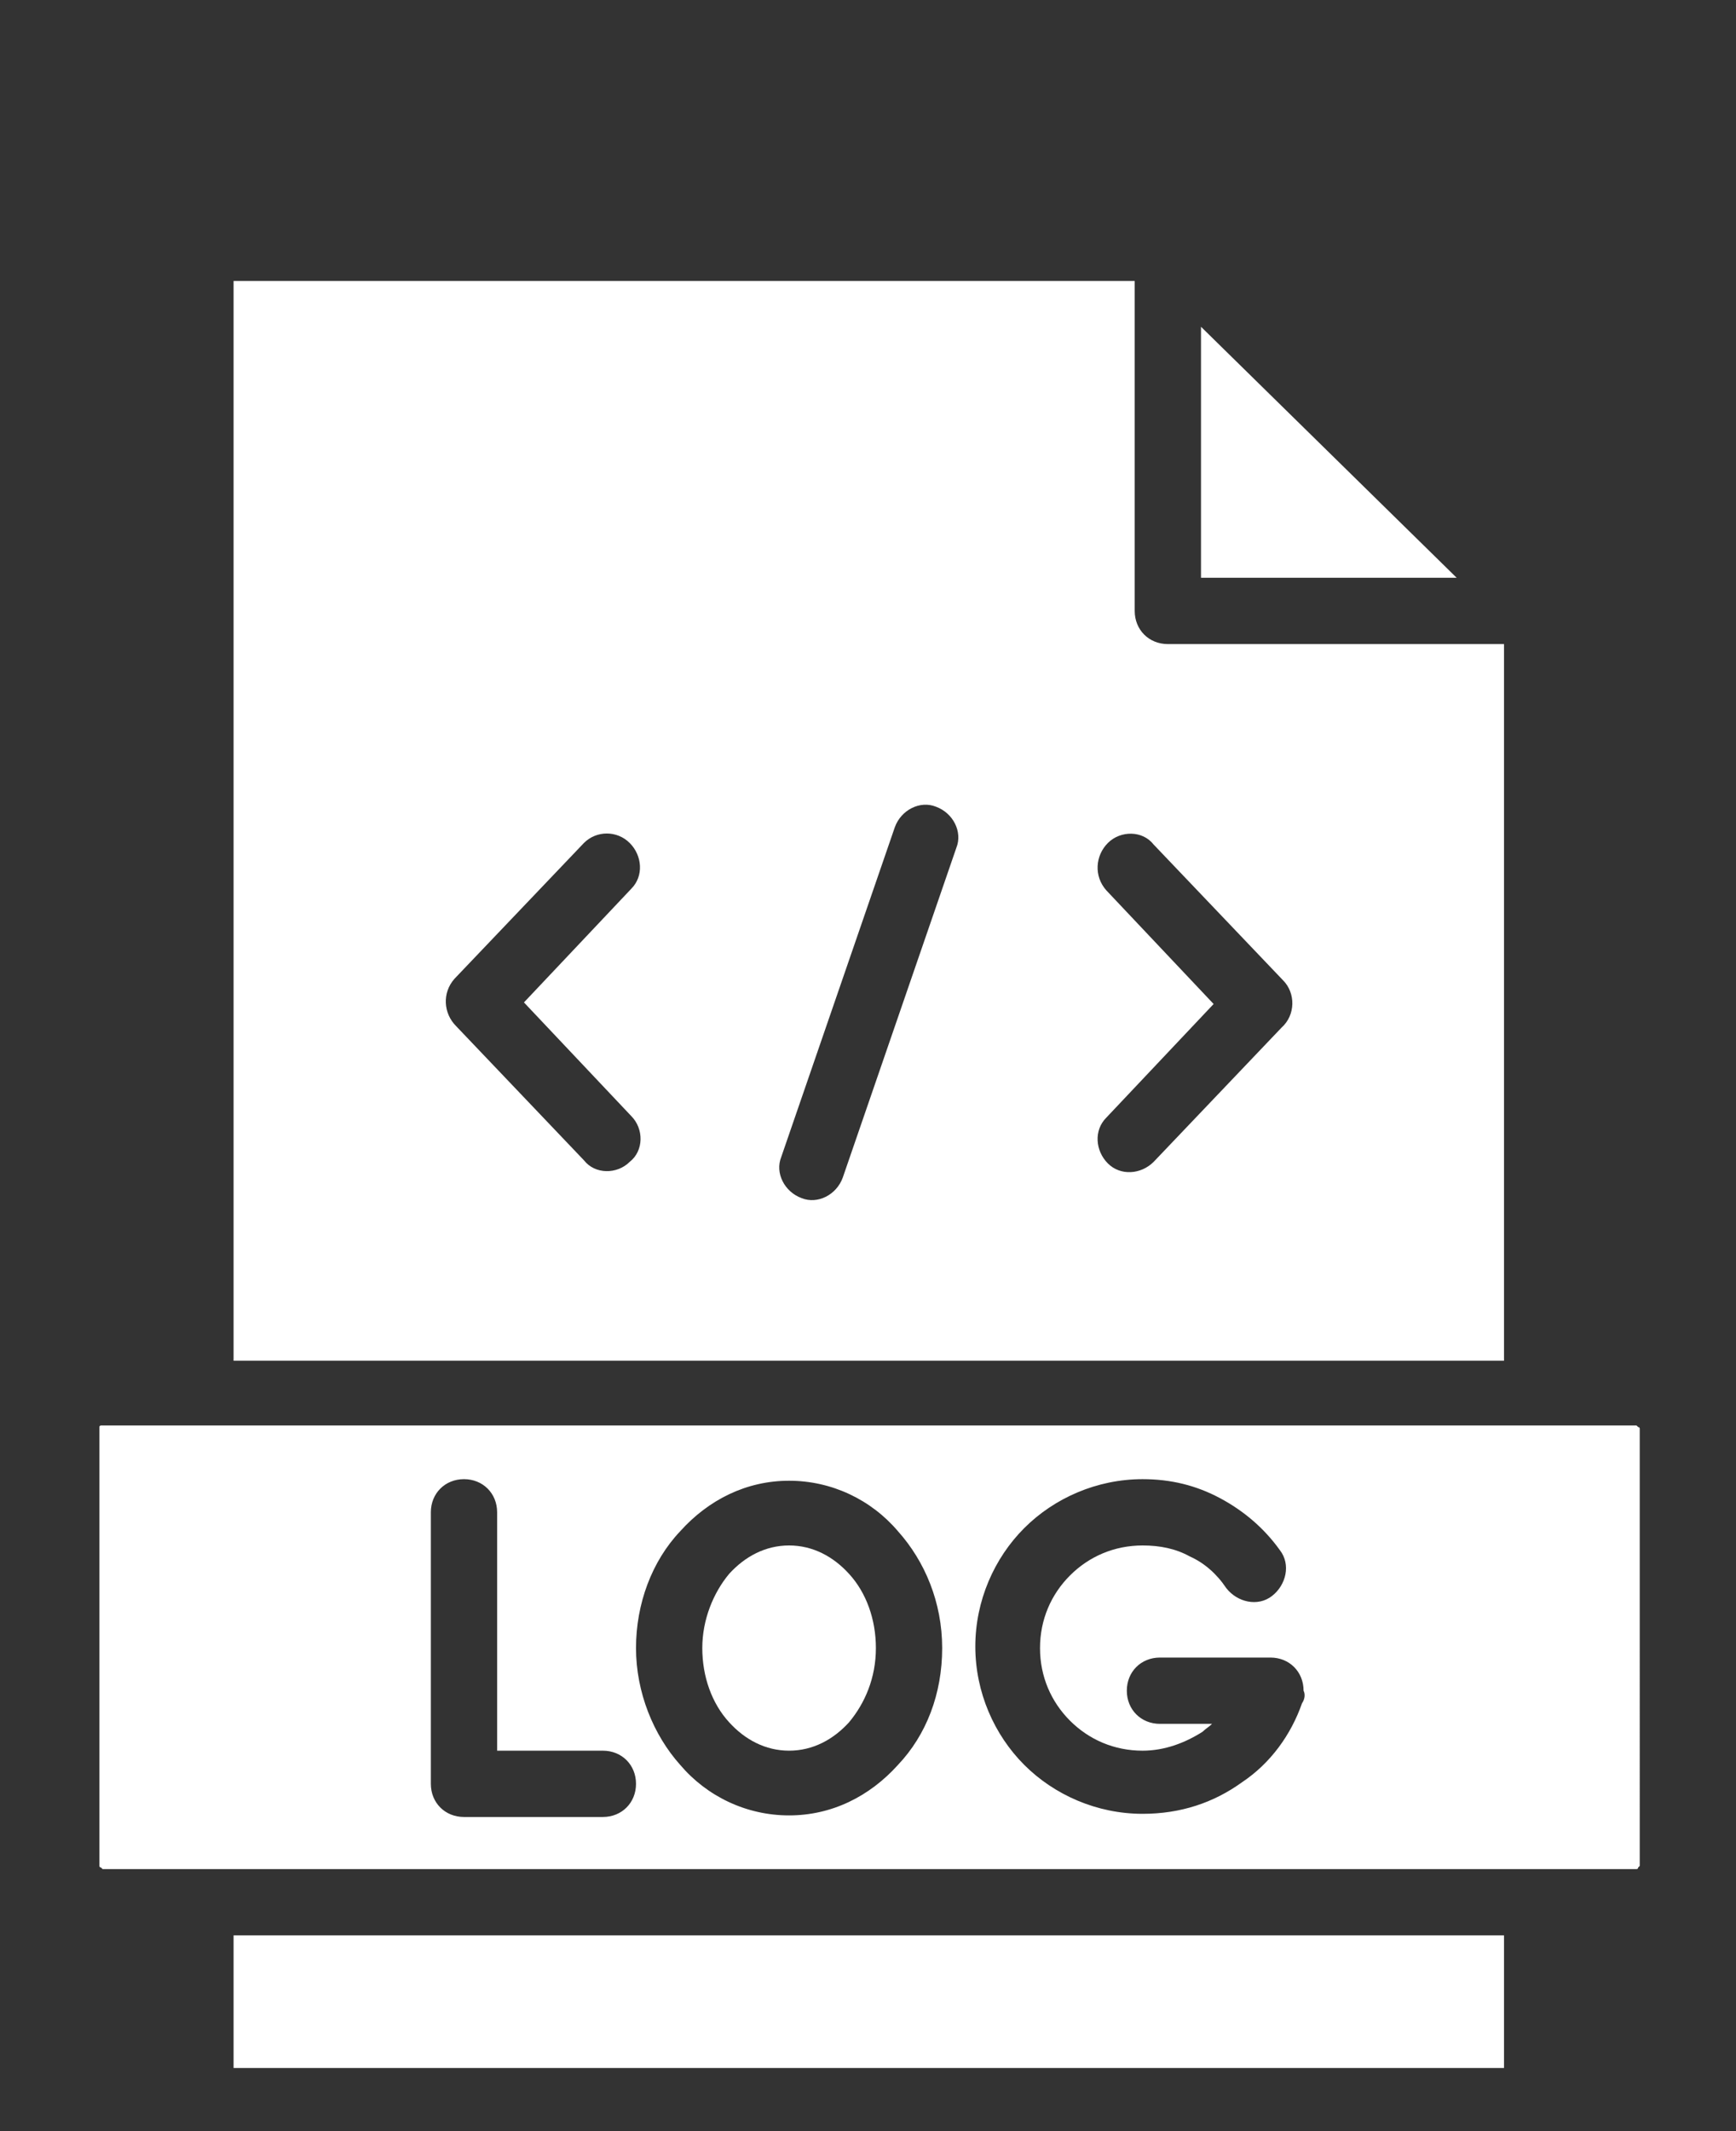 <?xml version="1.0" encoding="utf-8"?>
<!-- Generator: Adobe Illustrator 28.0.0, SVG Export Plug-In . SVG Version: 6.00 Build 0)  -->
<svg version="1.1" id="Layer_1" xmlns="http://www.w3.org/2000/svg" xmlns:xlink="http://www.w3.org/1999/xlink" x="0px" y="0px"
	 viewBox="0 0 110 135" style="enable-background:new 0 0 110 135;" xml:space="preserve">
<rect x="0" y="0" width="110" height="135" fill="#333333" stroke="none"/>
<style type="text/css">
	.st0{fill-rule:evenodd;clip-rule:evenodd;fill:#FFFFFF;}
</style>
<g>
	<path class="st0" d="M14.8,17.8v68.4h80.5V40.8H74c-1.2,0-2.1-0.9-2.1-2.1l0-20.9L14.8,17.8z M59.3,51.1c1.1,0.4,1.7,1.6,1.3,2.6
		l-7.2,20.9c-0.4,1.1-1.6,1.7-2.6,1.3c-1.1-0.4-1.7-1.6-1.3-2.6l7.2-20.9C57.1,51.3,58.3,50.7,59.3,51.1z M39.9,53.4
		c0.8,0.8,0.9,2.1,0.1,2.9l-6.8,7.2l6.8,7.2c0.8,0.8,0.8,2.2-0.1,2.9c-0.8,0.8-2.2,0.8-2.9-0.1L28.9,65l0,0c-0.8-0.8-0.9-2.1-0.1-3
		l0,0l8.2-8.6C37.8,52.6,39.1,52.6,39.9,53.4L39.9,53.4z M70.2,53.4c0.8-0.8,2.2-0.8,2.9,0.1l8.2,8.6l0,0c0.8,0.8,0.8,2.2-0.1,3l0,0
		l-8.1,8.5c-0.8,0.8-2.1,0.9-2.9,0.1c-0.8-0.8-0.9-2.1-0.1-2.9l6.8-7.2l-6.8-7.2C69.3,55.5,69.4,54.2,70.2,53.4L70.2,53.4z"/>
	<path class="st0" d="M76.1,20.7v15.9h16.2L76.1,20.7z"/>
	<path class="st0" d="M82.5,107.9c-0.7,2-2,3.8-3.8,5c-1.8,1.3-3.9,2-6.3,2c-2.9,0-5.6-1.2-7.5-3.1c-1.9-1.9-3.1-4.6-3.1-7.5
		c0-2.9,1.2-5.6,3.1-7.5c1.9-1.9,4.6-3.1,7.5-3.1c1.8,0,3.4,0.4,4.9,1.2c1.5,0.8,2.8,1.9,3.8,3.3c0.7,0.9,0.4,2.2-0.5,2.9
		s-2.2,0.4-2.9-0.5c-0.6-0.9-1.4-1.6-2.3-2c-0.9-0.5-1.9-0.7-3-0.7c-1.8,0-3.4,0.7-4.6,1.9c-1.2,1.2-1.9,2.8-1.9,4.6
		c0,1.8,0.7,3.4,1.9,4.6c1.2,1.2,2.8,1.9,4.6,1.9c1.4,0,2.7-0.5,3.8-1.2c0.2-0.2,0.4-0.3,0.6-0.5h-3.3c-1.2,0-2.1-0.9-2.1-2.1
		s0.9-2.1,2.1-2.1h7c1.2,0,2.1,0.9,2.1,2.1C82.7,107.3,82.7,107.6,82.5,107.9L82.5,107.9z M59.7,104.4c0,2.9-1,5.5-2.8,7.4
		c-1.8,2-4.2,3.2-6.9,3.2s-5.2-1.2-6.9-3.2c-1.7-1.9-2.8-4.6-2.8-7.4s1-5.5,2.8-7.4c1.8-2,4.2-3.2,6.9-3.2s5.2,1.2,6.9,3.2
		C58.6,98.9,59.7,101.5,59.7,104.4z M31.5,95.8v15.1h6.7c1.2,0,2.1,0.9,2.1,2.1s-0.9,2.1-2.1,2.1h-8.8c-1.2,0-2.1-0.9-2.1-2.1V95.8
		c0-1.2,0.9-2.1,2.1-2.1C30.6,93.7,31.5,94.6,31.5,95.8L31.5,95.8z M6.3,90.5v27.7c0,0,0,0.1,0.1,0.1c0,0,0.1,0.1,0.1,0.1h97.2
		c0,0,0.1,0,0.1-0.1c0,0,0.1-0.1,0.1-0.1V90.5c0,0,0-0.1-0.1-0.1c0,0-0.1-0.1-0.1-0.1H6.4c0,0-0.1,0-0.1,0.1
		C6.3,90.5,6.3,90.5,6.3,90.5z"/>
	<path class="st0" d="M14.8,122.6h80.5v8.4H14.8L14.8,122.6z"/>
	<path class="st0" d="M44.5,104.4c0,1.8,0.6,3.5,1.7,4.7c1,1.1,2.3,1.8,3.8,1.8c1.5,0,2.8-0.7,3.8-1.8c1-1.2,1.7-2.8,1.7-4.7
		c0-1.8-0.6-3.5-1.7-4.7c-1-1.1-2.3-1.8-3.8-1.8c-1.5,0-2.8,0.7-3.8,1.8C45.2,100.9,44.5,102.6,44.5,104.4z"/>
</g>
</svg>
